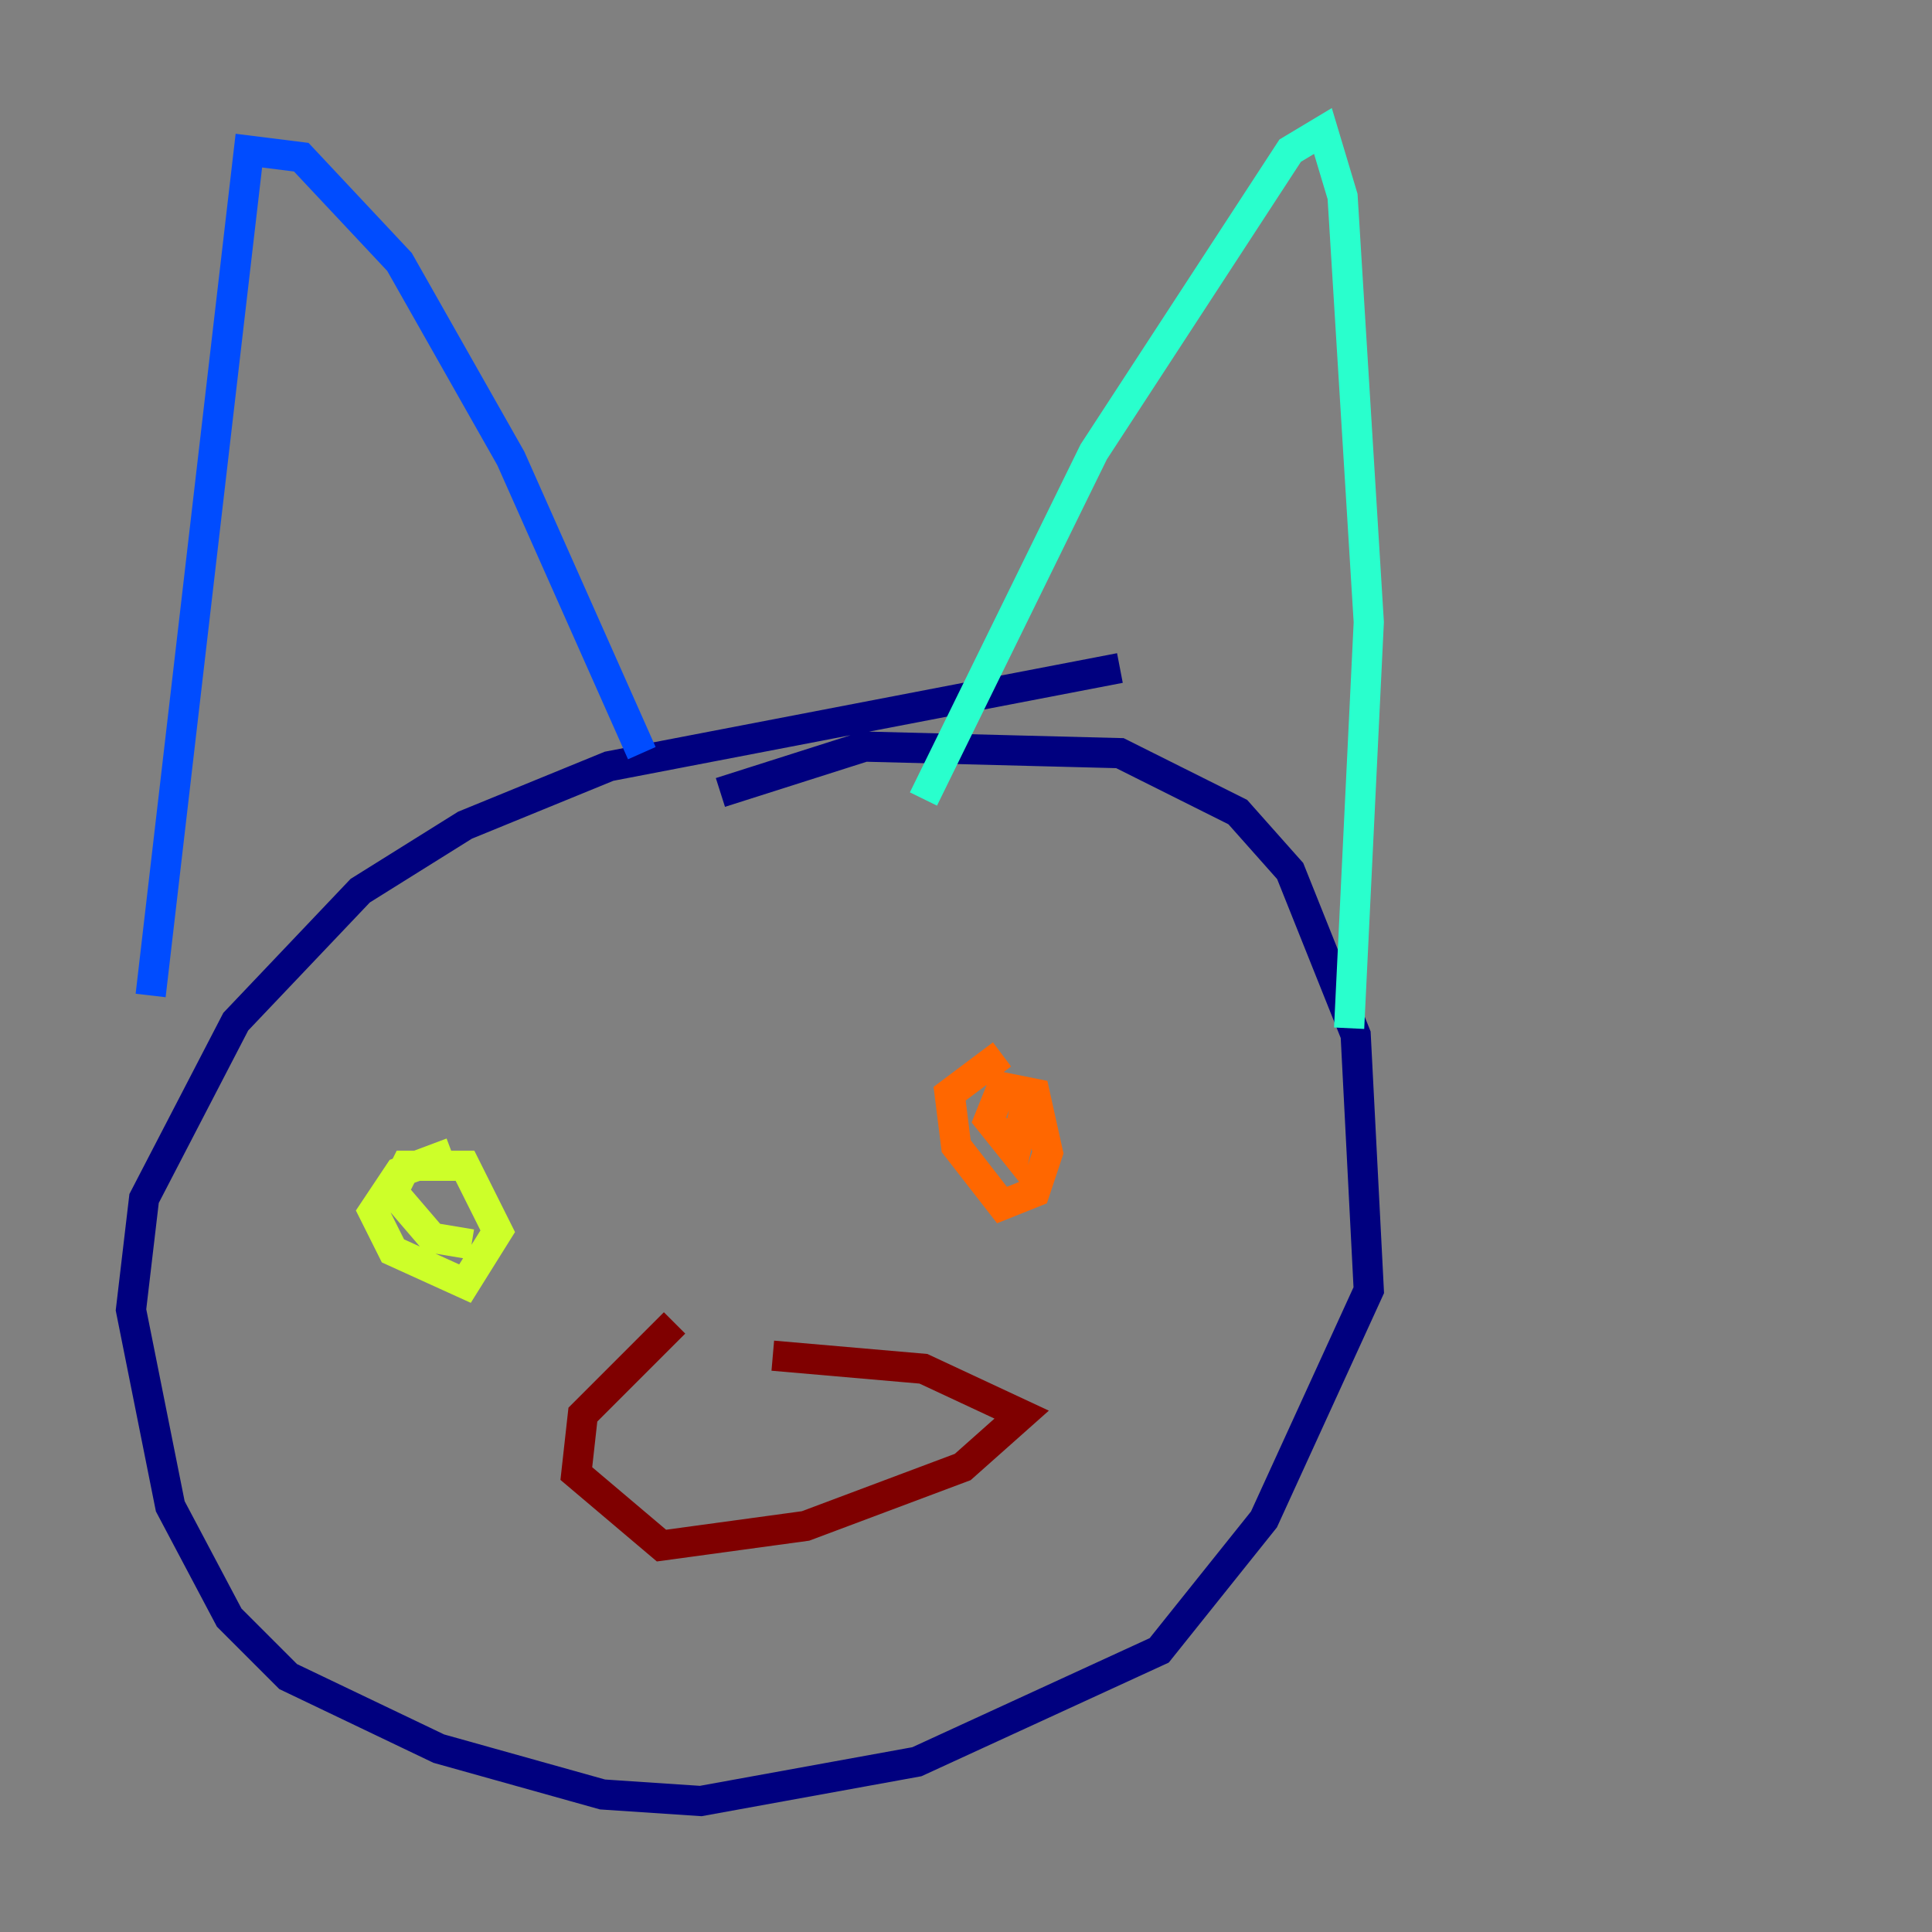<?xml version="1.0" encoding="utf-8" ?>
<svg baseProfile="tiny" height="128" version="1.2" viewBox="0,0,128,128" width="128" xmlns="http://www.w3.org/2000/svg" xmlns:ev="http://www.w3.org/2001/xml-events" xmlns:xlink="http://www.w3.org/1999/xlink"><rect x="0" y="0" width="128" height="128" fill="#808080" stroke="none"/><defs /><polyline fill="none" points="74.197,44.258 40.352,50.766 30.807,54.671 23.864,59.01 15.62,67.688 9.546,79.403 8.678,86.78 11.281,99.797 15.186,107.173 19.091,111.078 29.071,115.851 39.919,118.888 46.427,119.322 60.746,116.719 76.8,109.342 83.742,100.664 90.685,85.478 89.817,68.556 85.478,57.709 82.007,53.803 74.197,49.898 57.275,49.464 47.729,52.502" stroke="#00007f" stroke-width="2" /><polyline fill="none" points="9.98,65.953 16.488,9.98 19.959,10.414 26.468,17.356 33.844,30.373 42.522,49.898" stroke="#004cff" stroke-width="2" /><polyline fill="none" points="61.18,52.936 72.461,29.939 85.478,9.98 87.647,8.678 88.949,13.017 90.685,41.22 89.383,68.122" stroke="#29ffcd" stroke-width="2" /><polyline fill="none" points="29.939,76.366 26.468,77.668 24.732,80.271 26.034,82.875 30.807,85.044 32.976,81.573 30.807,77.234 26.902,77.234 26.034,78.969 28.637,82.007 31.241,82.441" stroke="#cdff29" stroke-width="2" /><polyline fill="none" points="66.386,69.858 62.915,72.461 63.349,75.932 66.386,79.837 68.556,78.969 69.424,76.366 68.556,72.461 66.386,72.027 65.519,74.197 67.254,76.366 68.122,72.461" stroke="#ff6700" stroke-width="2" /><polyline fill="none" points="44.691,87.647 38.617,93.722 38.183,97.627 43.824,102.4 53.37,101.098 63.783,97.193 67.688,93.722 61.18,90.685 51.2,89.817" stroke="#7f0000" stroke-width="2" /></svg>